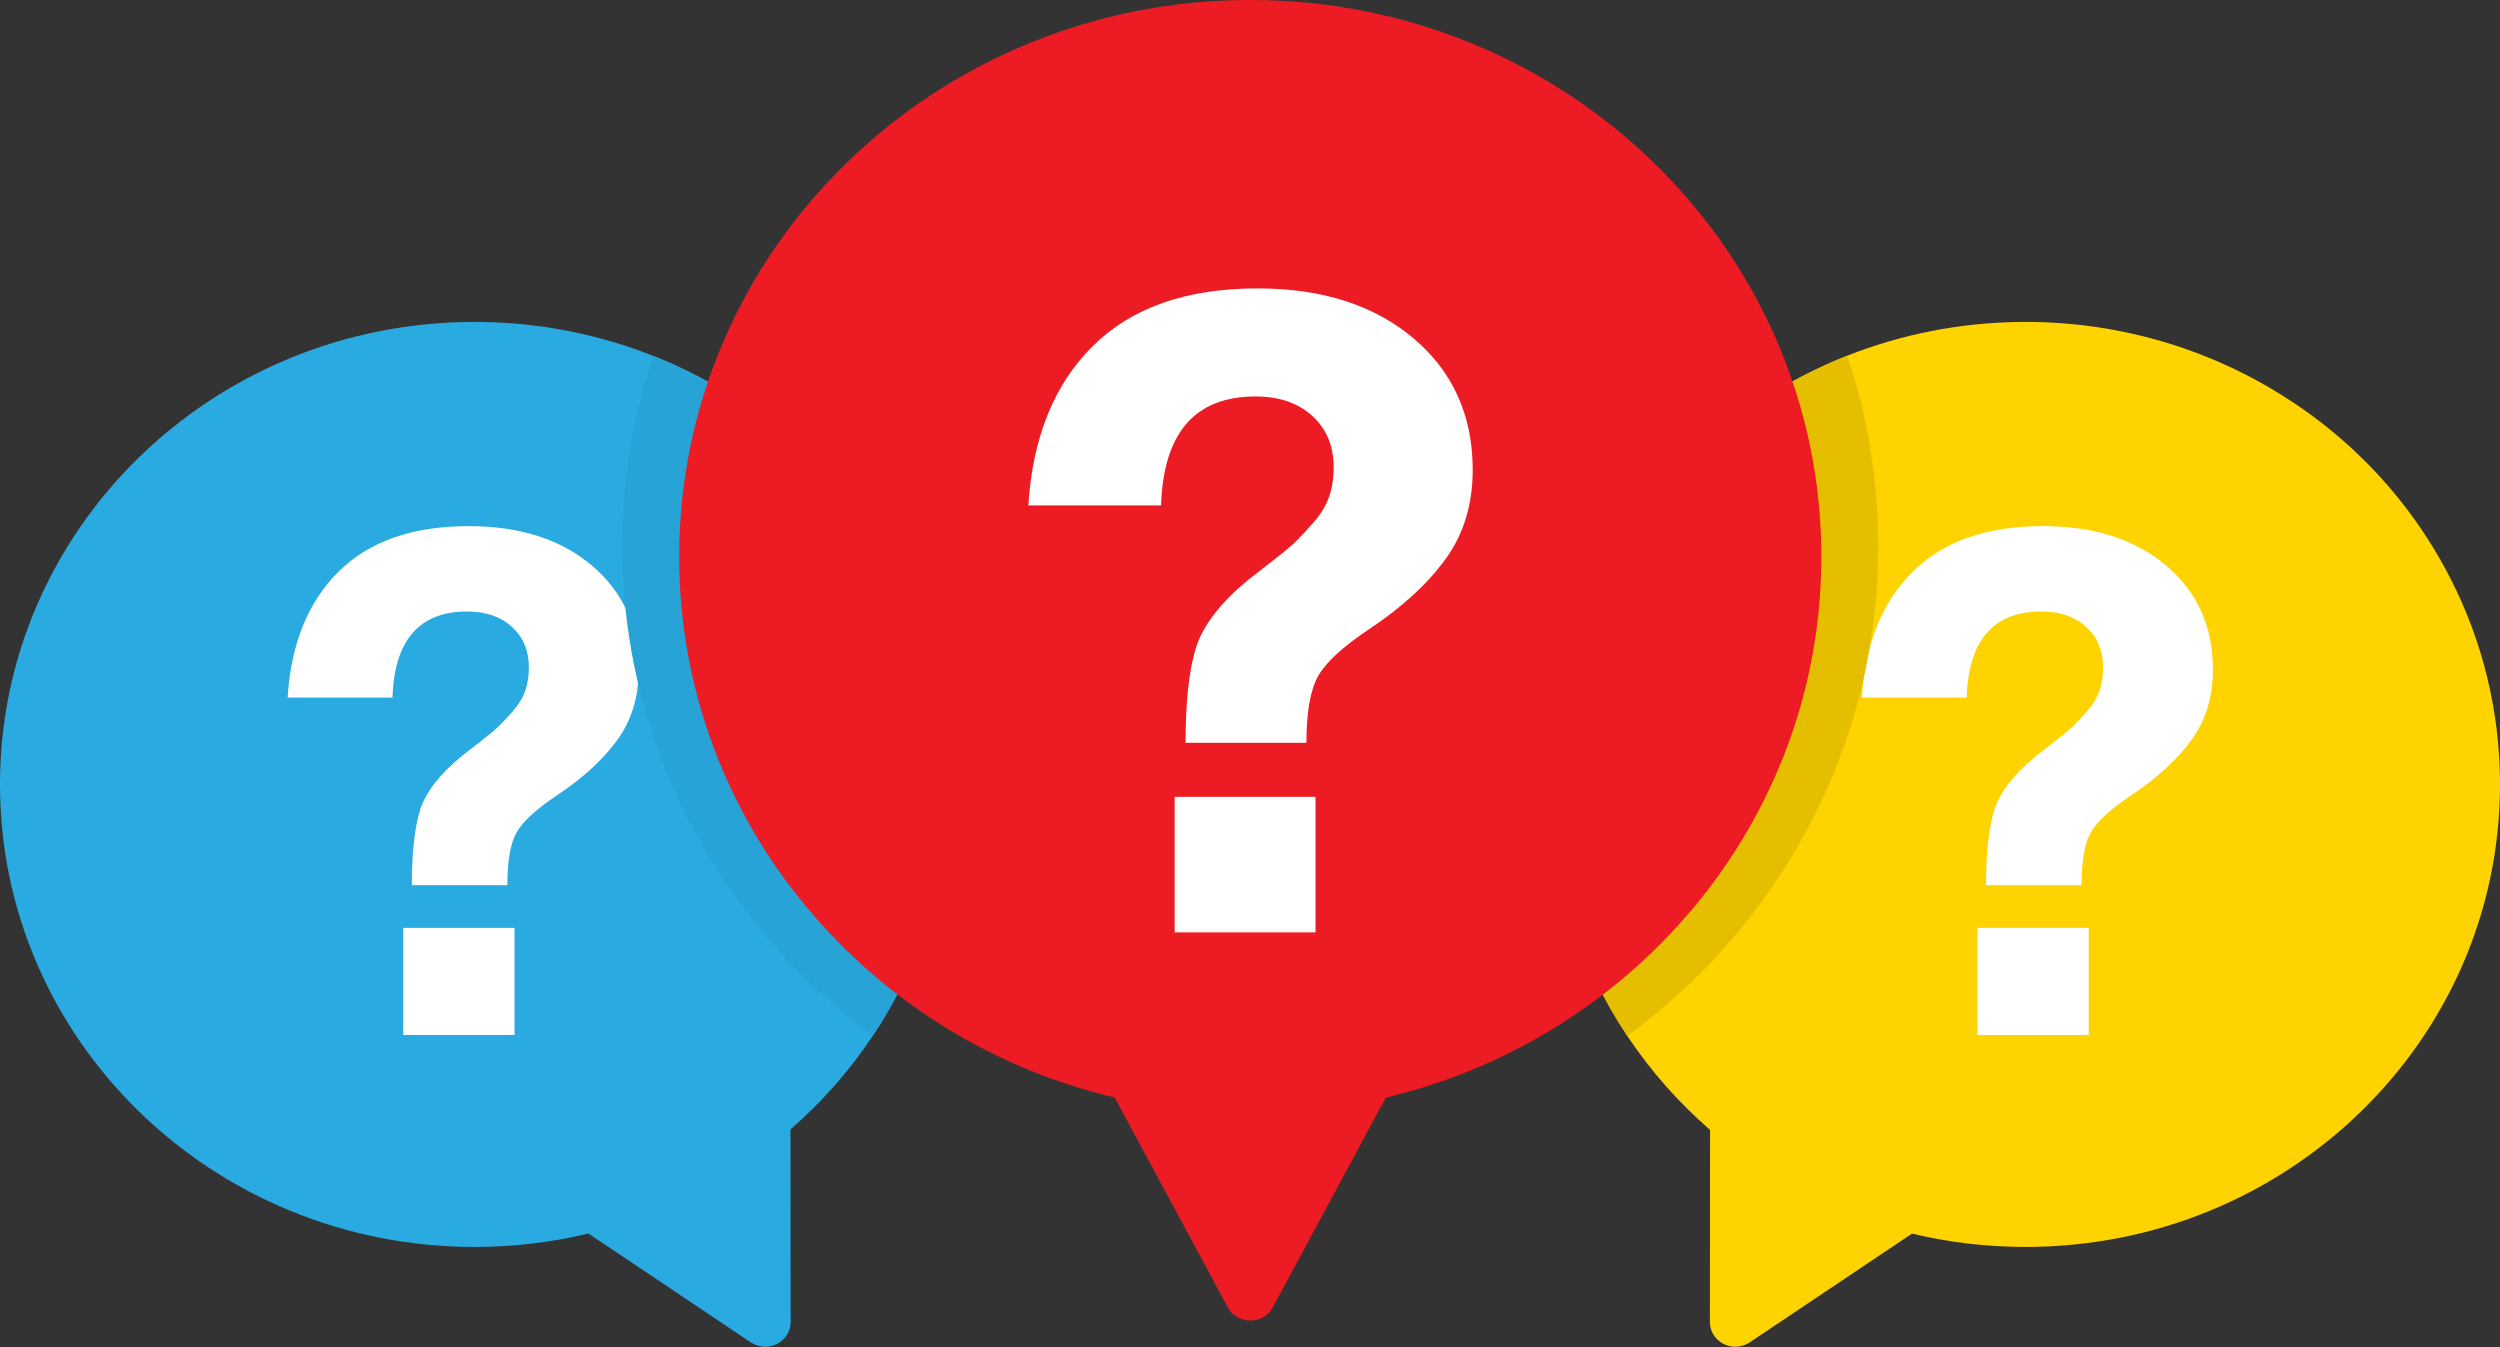 <?xml version="1.0" encoding="UTF-8"?><svg xmlns="http://www.w3.org/2000/svg" xmlns:xlink="http://www.w3.org/1999/xlink" contentScriptType="text/ecmascript" fill="#000000" width="500" zoomAndPan="magnify" contentStyleType="text/css" viewBox="0.0 -0.0 500.0 269.4" height="269.4" preserveAspectRatio="xMidYMid meet" version="1"><rect x="0.0" y="-0.0" width="500.0" height="269.4" fill="#333333" stroke="none"/><defs><clipPath id="a"><path d="M 0 64 L 190 64 L 190 269.352 L 0 269.352 Z M 0 64"/></clipPath><clipPath id="b"><path d="M 310 64 L 500 64 L 500 269.352 L 310 269.352 Z M 310 64"/></clipPath></defs><g><g id="change1_1" clip-path="url(#a)"><path fill="#29abe2" d="M 130.652 71.18 C 121.629 67.598 111.91 65.332 101.754 64.625 C 101.75 64.625 101.746 64.625 101.742 64.625 C 101.398 64.602 101.055 64.578 100.711 64.559 C 100.574 64.551 100.441 64.543 100.305 64.535 C 100.078 64.523 99.852 64.512 99.621 64.5 C 99.367 64.484 99.117 64.477 98.863 64.465 C 98.738 64.461 98.617 64.453 98.496 64.449 C 98.137 64.438 97.781 64.43 97.422 64.418 C 97.391 64.418 97.359 64.414 97.332 64.414 C 96.523 64.395 95.715 64.387 94.906 64.387 L 94.895 64.387 C 42.484 64.387 0 105.801 0 156.887 C 0 207.973 42.484 249.387 94.895 249.387 C 102.75 249.387 110.383 248.457 117.68 246.703 L 150.164 268.477 C 151.027 269.059 152.035 269.352 153.047 269.352 C 153.859 269.352 154.672 269.16 155.414 268.781 C 157.086 267.922 158.133 266.23 158.129 264.391 L 158.098 225.883 C 164.406 220.387 169.957 214.082 174.578 207.137 C 184.199 192.668 189.789 175.414 189.789 156.887 C 189.789 118.133 165.34 84.941 130.652 71.18"/></g><g id="change2_1" clip-path="url(#b)"><path fill="#ffd300" d="M 499.992 155.695 L 499.992 155.664 C 499.988 155.289 499.98 154.914 499.969 154.535 C 499.969 154.445 499.965 154.352 499.961 154.262 C 499.953 153.98 499.945 153.695 499.934 153.414 C 499.926 153.227 499.918 153.035 499.91 152.848 C 499.902 152.676 499.895 152.5 499.887 152.328 C 499.871 152.031 499.855 151.734 499.836 151.434 C 499.832 151.387 499.828 151.336 499.828 151.285 C 498.938 136.785 494.625 123.191 487.664 111.25 C 487.609 111.156 487.555 111.059 487.496 110.961 C 487.438 110.859 487.375 110.754 487.312 110.652 C 484.746 106.305 481.812 102.16 478.52 98.238 C 472.691 91.305 465.938 85.301 458.352 80.309 C 446.824 72.68 433.488 67.461 419.105 65.387 C 419.094 65.387 419.082 65.383 419.07 65.383 C 418.703 65.328 418.34 65.277 417.969 65.23 C 417.922 65.223 417.875 65.219 417.828 65.211 C 417.496 65.168 417.16 65.125 416.828 65.086 C 416.75 65.074 416.672 65.066 416.594 65.059 C 416.285 65.02 415.98 64.988 415.676 64.953 C 415.57 64.941 415.465 64.934 415.355 64.922 C 415.078 64.891 414.801 64.863 414.52 64.836 C 414.383 64.824 414.25 64.812 414.113 64.797 C 413.863 64.773 413.609 64.754 413.355 64.73 C 413.305 64.727 413.254 64.723 413.199 64.715 C 413.078 64.707 412.961 64.699 412.844 64.691 C 412.637 64.672 412.43 64.656 412.223 64.645 C 412.008 64.625 411.789 64.613 411.574 64.598 C 411.41 64.586 411.242 64.578 411.078 64.566 C 410.805 64.551 410.527 64.535 410.254 64.52 C 410.145 64.516 410.035 64.508 409.926 64.504 C 409.57 64.484 409.219 64.469 408.863 64.457 C 408.828 64.453 408.793 64.453 408.758 64.453 C 407.559 64.406 406.355 64.387 405.156 64.387 L 405.105 64.387 C 404.766 64.387 404.426 64.387 404.082 64.391 L 404.051 64.391 C 391.82 64.523 380.148 66.906 369.445 71.141 C 334.711 84.879 310.211 118.094 310.211 156.887 C 310.211 175.438 315.812 192.711 325.461 207.191 C 330.098 214.156 335.676 220.477 342.012 225.98 L 341.98 264.391 C 341.98 266.23 343.023 267.922 344.695 268.781 C 345.441 269.16 346.254 269.352 347.066 269.352 C 348.074 269.352 349.082 269.059 349.945 268.477 L 382.398 246.723 C 389.676 248.465 397.281 249.387 405.105 249.387 C 457.516 249.387 500 207.973 500 156.887 L 500 156.879 C 500 156.484 499.996 156.09 499.992 155.695"/></g><g id="change3_1"><path fill="#ffffff" d="M 80.645 206.992 L 102.902 206.992 L 102.902 185.574 L 80.645 185.574 L 80.645 206.992"/></g><g id="change3_2"><path fill="#ffffff" d="M 118.41 113.133 C 112.188 107.863 103.953 105.223 93.711 105.223 C 82.512 105.223 73.844 108.258 67.719 114.324 C 61.594 120.391 58.191 128.789 57.523 139.52 L 78.488 139.52 C 78.871 128.039 83.852 122.301 93.426 122.301 C 97.16 122.301 100.148 123.328 102.398 125.383 C 104.648 127.434 105.773 130.141 105.773 133.5 C 105.773 135.18 105.535 136.719 105.059 138.117 C 104.578 139.52 103.766 140.871 102.617 142.18 C 101.469 143.488 100.508 144.512 99.742 145.258 C 98.977 146.008 97.684 147.078 95.867 148.48 C 94.047 149.879 92.852 150.812 92.277 151.277 C 87.871 154.918 85.117 158.488 84.02 161.988 C 82.918 165.488 82.367 170.504 82.367 177.035 L 101.469 177.035 C 101.469 172.184 102.09 168.66 103.332 166.465 C 104.578 164.273 107.305 161.777 111.52 158.977 C 116.688 155.527 120.684 151.84 123.512 147.918 C 126.332 144 127.746 139.336 127.746 133.922 C 127.746 125.336 124.633 118.406 118.41 113.133"/></g><g id="change3_3"><path fill="#ffffff" d="M 395.484 206.992 L 417.742 206.992 L 417.742 185.574 L 395.484 185.574 L 395.484 206.992"/></g><g id="change3_4"><path fill="#ffffff" d="M 433.254 113.133 C 427.027 107.863 418.797 105.223 408.555 105.223 C 397.352 105.223 388.688 108.258 382.562 114.324 C 376.434 120.391 373.031 128.789 372.363 139.52 L 393.332 139.52 C 393.711 128.039 398.691 122.301 408.266 122.301 C 412 122.301 414.988 123.328 417.242 125.383 C 419.488 127.434 420.613 130.141 420.613 133.5 C 420.613 135.18 420.375 136.719 419.898 138.117 C 419.418 139.52 418.605 140.871 417.457 142.18 C 416.309 143.488 415.352 144.512 414.586 145.258 C 413.816 146.008 412.523 147.078 410.707 148.48 C 408.887 149.879 407.691 150.812 407.117 151.277 C 402.715 154.918 399.961 158.488 398.859 161.988 C 397.758 165.488 397.207 170.504 397.207 177.035 L 416.309 177.035 C 416.309 172.184 416.93 168.66 418.176 166.465 C 419.418 164.273 422.145 161.777 426.359 158.977 C 431.527 155.527 435.523 151.84 438.352 147.918 C 441.176 144 442.586 139.336 442.586 133.922 C 442.586 125.336 439.477 118.406 433.254 113.133"/></g><g id="change4_1"><path fill="#27a3d6" d="M 189.789 156.887 C 189.789 175.414 184.199 192.668 174.578 207.137 C 166.406 201.141 159.016 194.203 152.527 186.418 C 143.629 175.738 136.691 163.797 131.91 150.91 C 126.965 137.578 124.457 123.566 124.457 109.266 C 124.457 96.191 126.535 83.422 130.652 71.18 C 165.34 84.941 189.789 118.133 189.789 156.887"/></g><g id="change5_1"><path fill="#e6be00" d="M 375.652 109.266 C 375.652 123.566 373.145 137.578 368.199 150.91 C 363.422 163.797 356.484 175.738 347.586 186.418 C 341.074 194.227 333.66 201.184 325.461 207.191 C 315.812 192.711 310.211 175.438 310.211 156.887 C 310.211 118.094 334.711 84.879 369.445 71.141 C 373.57 83.391 375.652 96.176 375.652 109.266"/></g><g id="change6_1"><path fill="#ed1c24" d="M 355.293 67.992 C 349.539 54.734 341.305 42.828 330.816 32.605 C 320.328 22.383 308.117 14.355 294.516 8.746 C 280.434 2.941 265.473 -0.004 250.055 -0.004 C 234.637 -0.004 219.68 2.941 205.598 8.746 C 191.992 14.355 179.781 22.383 169.293 32.605 C 158.805 42.828 150.57 54.734 144.816 67.992 C 138.859 81.723 135.84 96.305 135.84 111.332 C 135.84 124.34 138.121 137.078 142.617 149.203 C 146.965 160.918 153.273 171.781 161.367 181.492 C 169.391 191.113 178.922 199.316 189.699 205.867 C 200.012 212.137 211.184 216.719 222.941 219.508 L 245.555 261.461 C 246.434 263.094 248.168 264.113 250.055 264.113 C 251.945 264.113 253.68 263.094 254.559 261.461 L 277.172 219.508 C 288.93 216.719 300.102 212.137 310.41 205.867 C 321.191 199.316 330.723 191.113 338.746 181.492 C 346.84 171.781 353.145 160.918 357.492 149.203 C 361.992 137.078 364.27 124.34 364.27 111.332 C 364.27 96.305 361.25 81.723 355.293 67.992"/></g><g id="change3_5"><path fill="#ffffff" d="M 234.934 186.473 L 263.102 186.473 L 263.102 159.367 L 234.934 159.367 L 234.934 186.473"/></g><g id="change3_6"><path fill="#ffffff" d="M 282.73 67.691 C 274.852 61.02 264.434 57.68 251.473 57.68 C 237.297 57.68 226.328 61.52 218.574 69.195 C 210.82 76.875 206.52 87.504 205.672 101.082 L 232.207 101.082 C 232.688 86.559 238.988 79.293 251.105 79.293 C 255.832 79.293 259.617 80.594 262.465 83.191 C 265.312 85.789 266.734 89.215 266.734 93.465 C 266.734 95.59 266.434 97.539 265.828 99.312 C 265.219 101.082 264.191 102.797 262.738 104.449 C 261.285 106.105 260.07 107.402 259.105 108.348 C 258.133 109.293 256.496 110.648 254.195 112.422 C 251.895 114.191 250.379 115.375 249.652 115.965 C 244.078 120.57 240.594 125.09 239.203 129.516 C 237.809 133.945 237.113 140.297 237.113 148.562 L 261.285 148.562 C 261.285 142.422 262.07 137.961 263.645 135.184 C 265.219 132.41 268.672 129.25 274.008 125.707 C 280.547 121.34 285.605 116.672 289.18 111.711 C 292.754 106.754 294.543 100.848 294.543 93.996 C 294.543 83.133 290.605 74.363 282.73 67.691"/></g></g></svg>